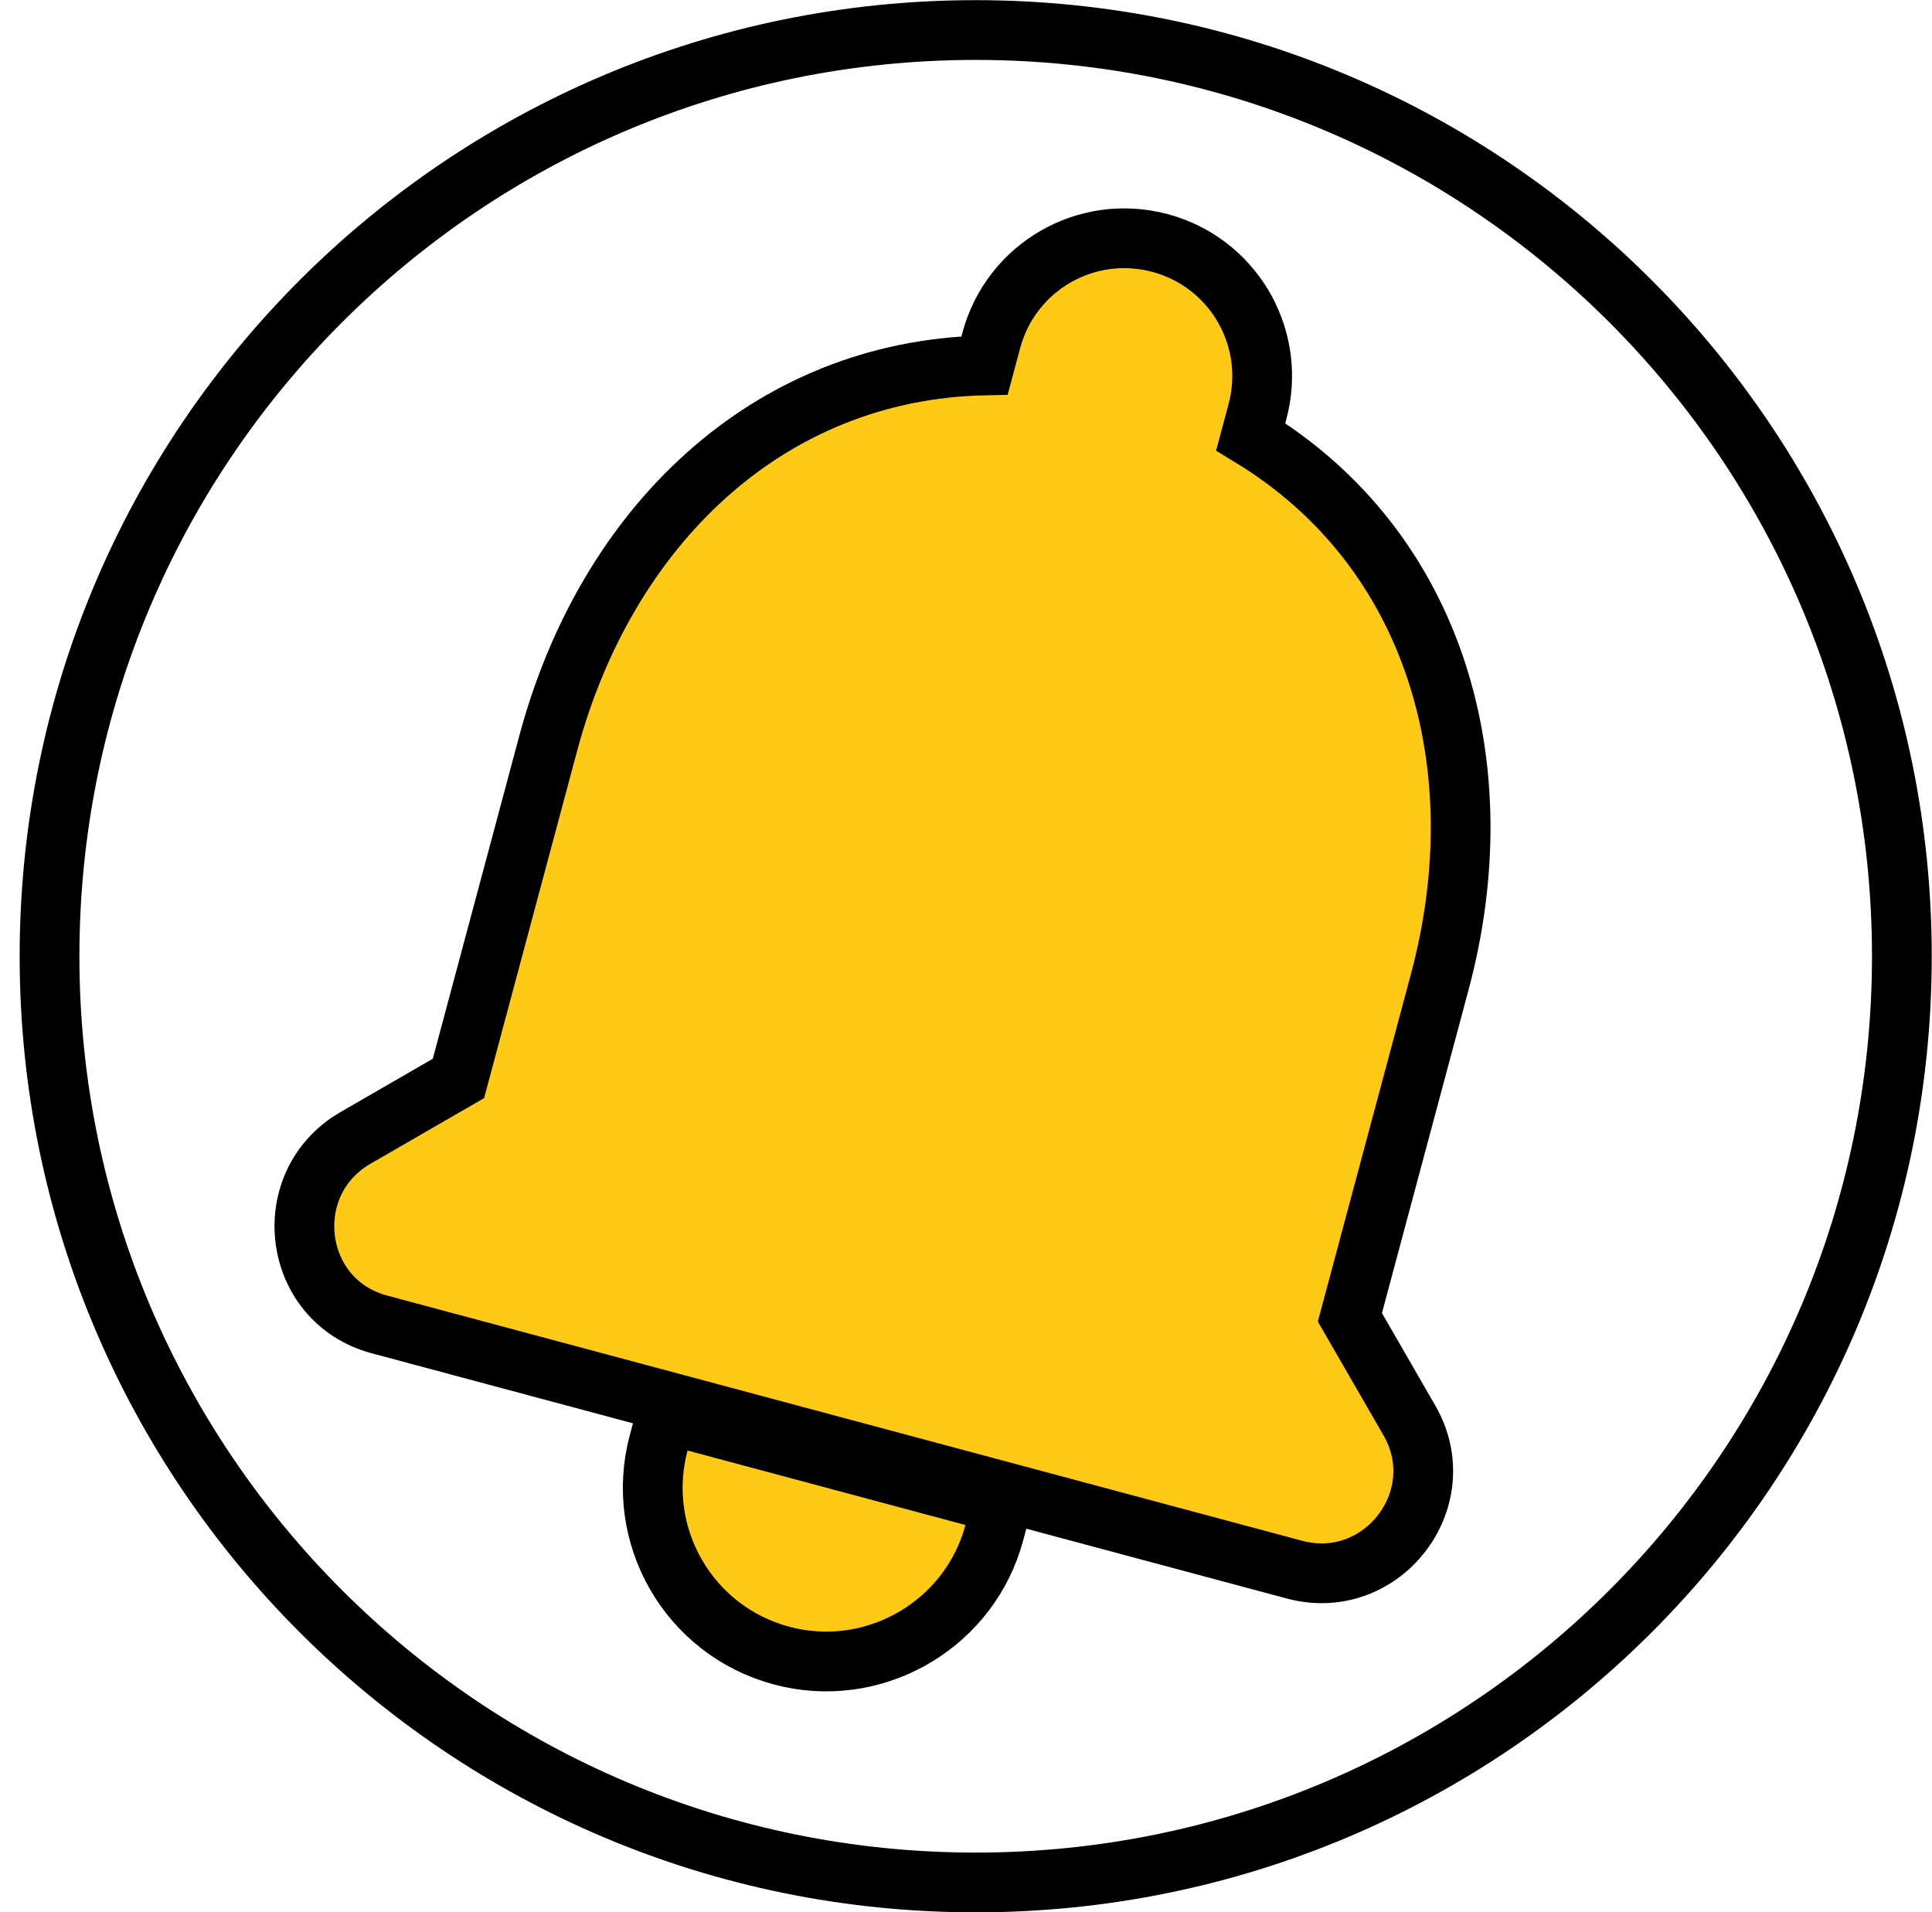 <svg width="97" height="96" viewBox="0 0 97 96" fill="none" xmlns="http://www.w3.org/2000/svg">
<path d="M50.31 75.501L49.921 76.95C48.718 81.442 44.172 84.184 39.673 83.223L39.238 83.118C34.562 81.865 31.829 77.068 33.071 72.435L33.459 70.986L50.31 75.501ZM58.583 12.301C62.069 13.427 64.091 17.092 63.132 20.672L62.795 21.929C72.082 27.576 75.186 38.473 72.286 49.295L67.774 66.136L70.757 71.304L70.86 71.489C72.889 75.337 69.427 79.814 65.201 78.855L64.995 78.804L19.052 66.493C14.633 65.307 13.929 59.391 17.85 57.127L23.017 54.143L27.529 37.303C30.438 26.447 38.534 18.581 49.433 18.346L49.769 17.091C50.76 13.396 54.545 11.21 58.241 12.2L58.583 12.301Z" fill="#FFCA16" stroke="black" stroke-width="3"/>
<path d="M48.987 1.508C74.668 1.508 95.487 22.327 95.487 48.008C95.487 73.689 74.668 94.508 48.987 94.508C23.306 94.508 2.487 73.689 2.487 48.008C2.487 22.327 23.306 1.508 48.987 1.508Z" stroke="black" stroke-width="3"/>
</svg>
